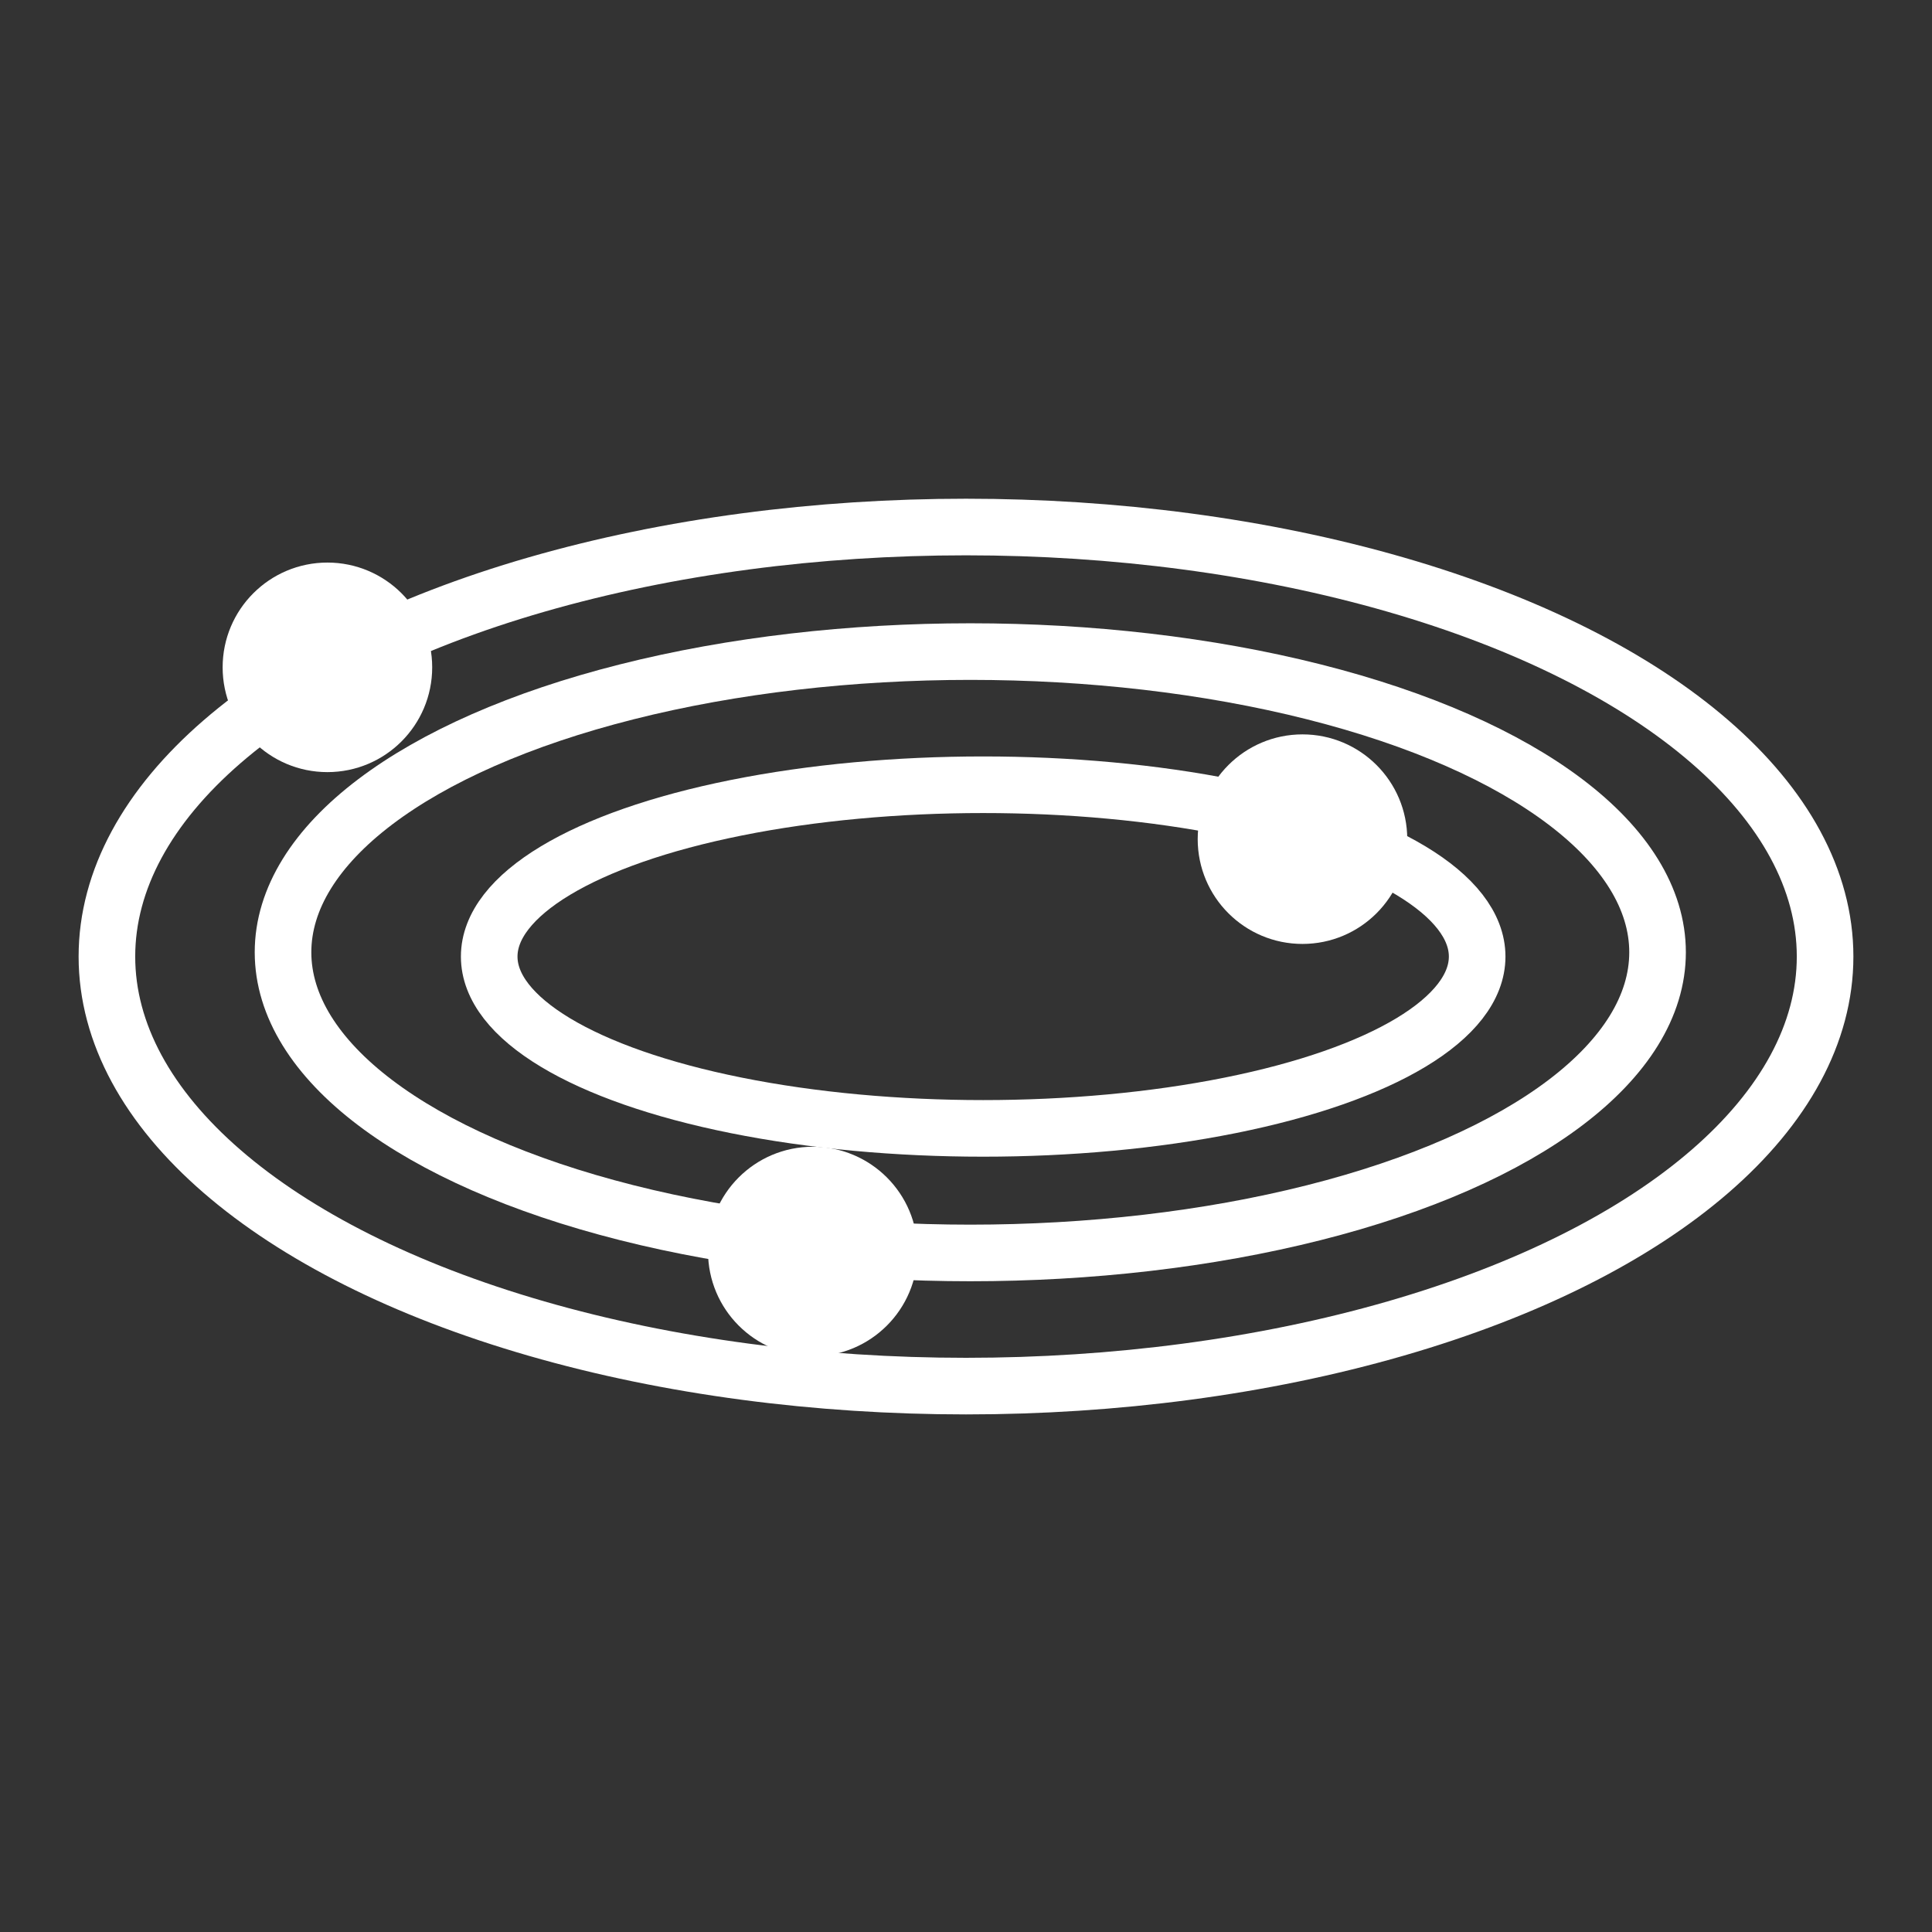 <?xml version="1.0" encoding="utf-8"?>
<!-- Generator: Adobe Illustrator 16.0.0, SVG Export Plug-In . SVG Version: 6.00 Build 0)  -->
<!DOCTYPE svg PUBLIC "-//W3C//DTD SVG 1.1//EN" "http://www.w3.org/Graphics/SVG/1.1/DTD/svg11.dtd">
<svg version="1.1" id="planetsystem" xmlns="http://www.w3.org/2000/svg" xmlns:xlink="http://www.w3.org/1999/xlink" x="0px"
	 y="0px" width="512px" height="512px" viewBox="0 0 512 512" enable-background="new 0 0 512 512" xml:space="preserve">
<rect x="0" y="0" width="512" height="512" fill="#333333" stroke="none"/>
<ellipse fill="none" stroke="#FFFFFF" stroke-width="15" stroke-miterlimit="10" cx="256" cy="253.5" rx="227.667" ry="113.833"/>
<ellipse fill="none" stroke="#FFFFFF" stroke-width="15" stroke-miterlimit="10" cx="257.138" cy="252.361" rx="182.133" ry="79.684"/>
<circle fill="#FFFFFF" stroke="#FFFFFF" stroke-width="10" stroke-miterlimit="10" cx="86.768" cy="176.852" r="22.767"/>
<ellipse fill="none" stroke="#FFFFFF" stroke-width="15" stroke-miterlimit="10" cx="260.553" cy="253.5" rx="130.909" ry="45.534"/>
<circle fill="#FFFFFF" stroke="#FFFFFF" stroke-width="10" stroke-miterlimit="10" cx="345.169" cy="222.385" r="22.767"/>
<circle fill="#FFFFFF" stroke="#FFFFFF" stroke-width="10" stroke-miterlimit="10" cx="215.399" cy="331.666" r="22.767"/>
</svg>
